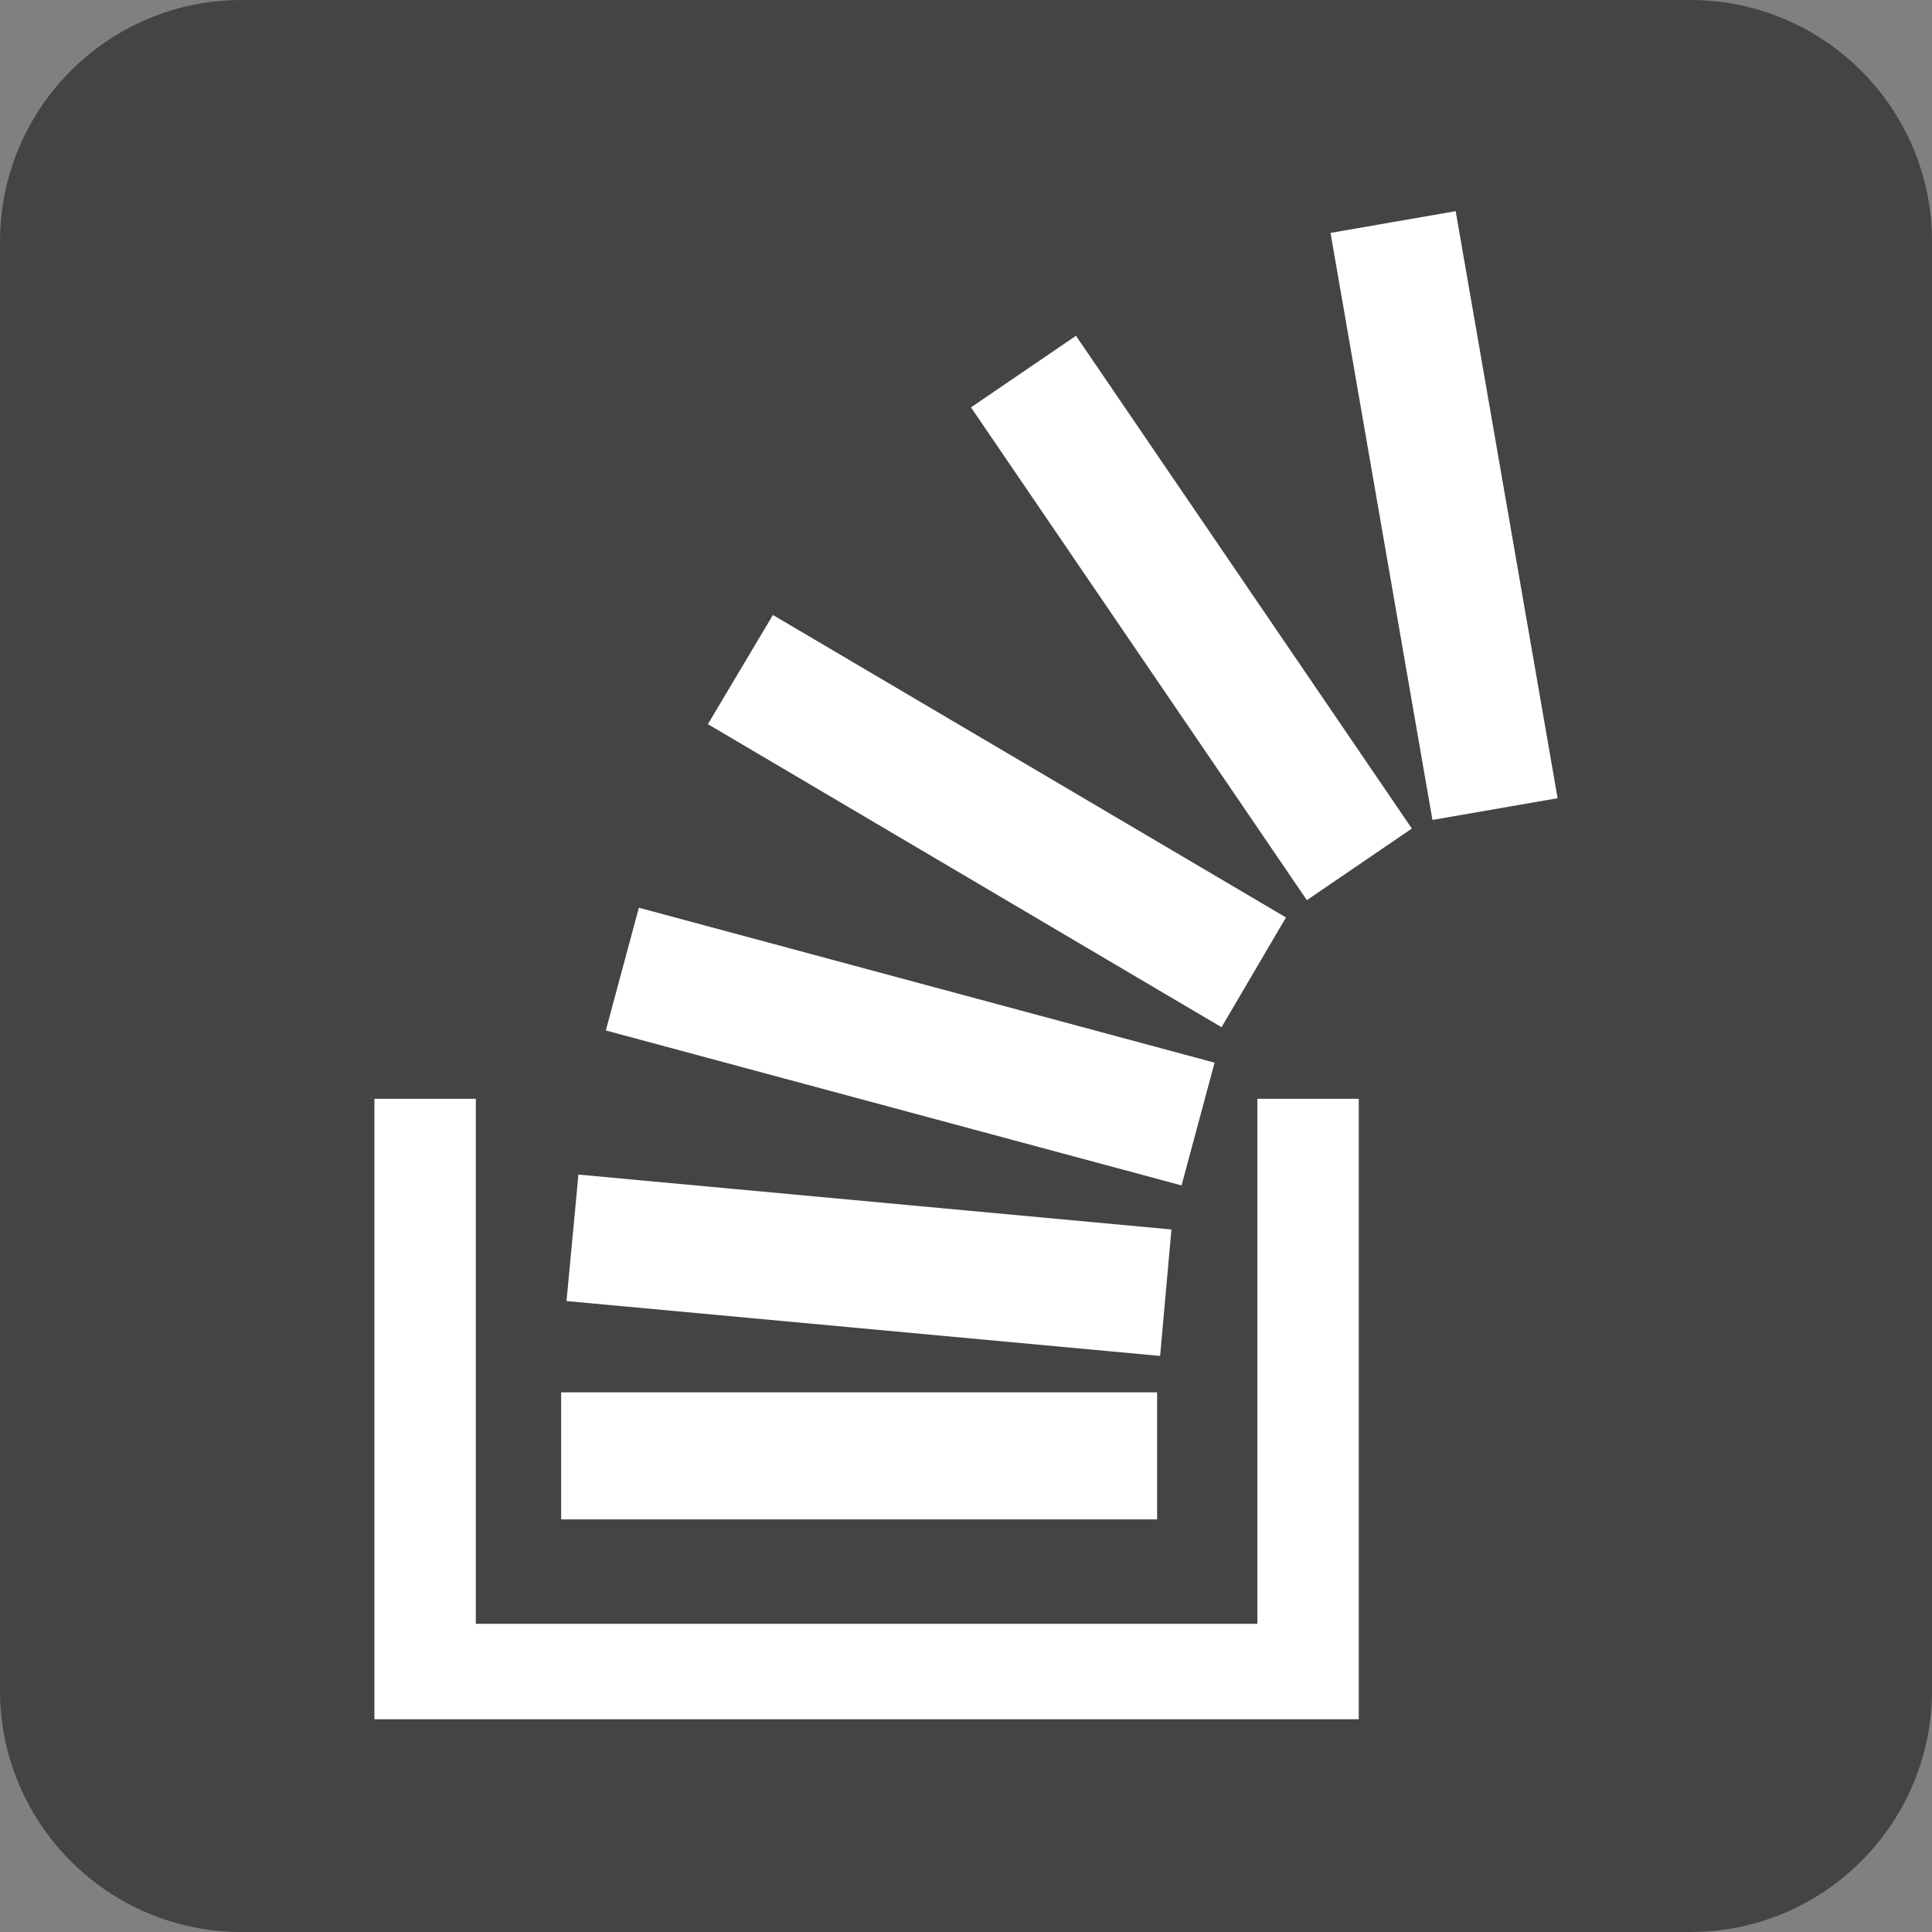 <svg xmlns="http://www.w3.org/2000/svg" viewBox="0 0 512 512"><rect x="0" y="0" width="512" height="512" fill="#808080" stroke="none"/><style type="text/css">  
	.st0{fill:#444444;}
	.st1{fill:#FFFFFF;}
</style><path class="st0" d="M64 0h384c35.3 0 64 28.7 64 64v384c0 35.3-28.7 64-64 64H64c-35.3 0-64-28.7-64-64V64C0 28.7 28.7 0 64 0z"/><g transform="matrix(1.581 0 0 1.581 -1689.838 -519.699)"><rect x="1162.9" y="562.1" class="st1" width="99.9" height="21.3"/><rect x="1300.6" y="365.3" transform="matrix(0.985 -0.171 0.171 0.985 -51.691 230.336)" class="st1" width="21.3" height="99.9"/><polygon class="st1" points="1165.8 525.6 1265.2 534.8 1263.3 556 1163.8 546.8 "/><rect x="1210.1" y="454.3" transform="matrix(0.26 -0.966 0.966 0.26 416.911 1552.282)" class="st1" width="21.3" height="99.9"/><polygon class="st1" points="1198.4 431.8 1284.4 482.5 1273.6 500.9 1187.5 450.1 "/><polygon class="st1" points="1249.2 385 1305.5 467.6 1287.9 479.6 1231.6 397 "/><polygon class="st1" points="1131.9 616.9 1136.9 616.9 1296.6 616.9 1296.6 617.2 1296.6 612.3 1296.6 512.9 1279.6 512.9 1279.6 600.9 1148.6 600.9 1148.6 512.9 1131.6 512.9 1131.6 616.9 "/></g></svg>
